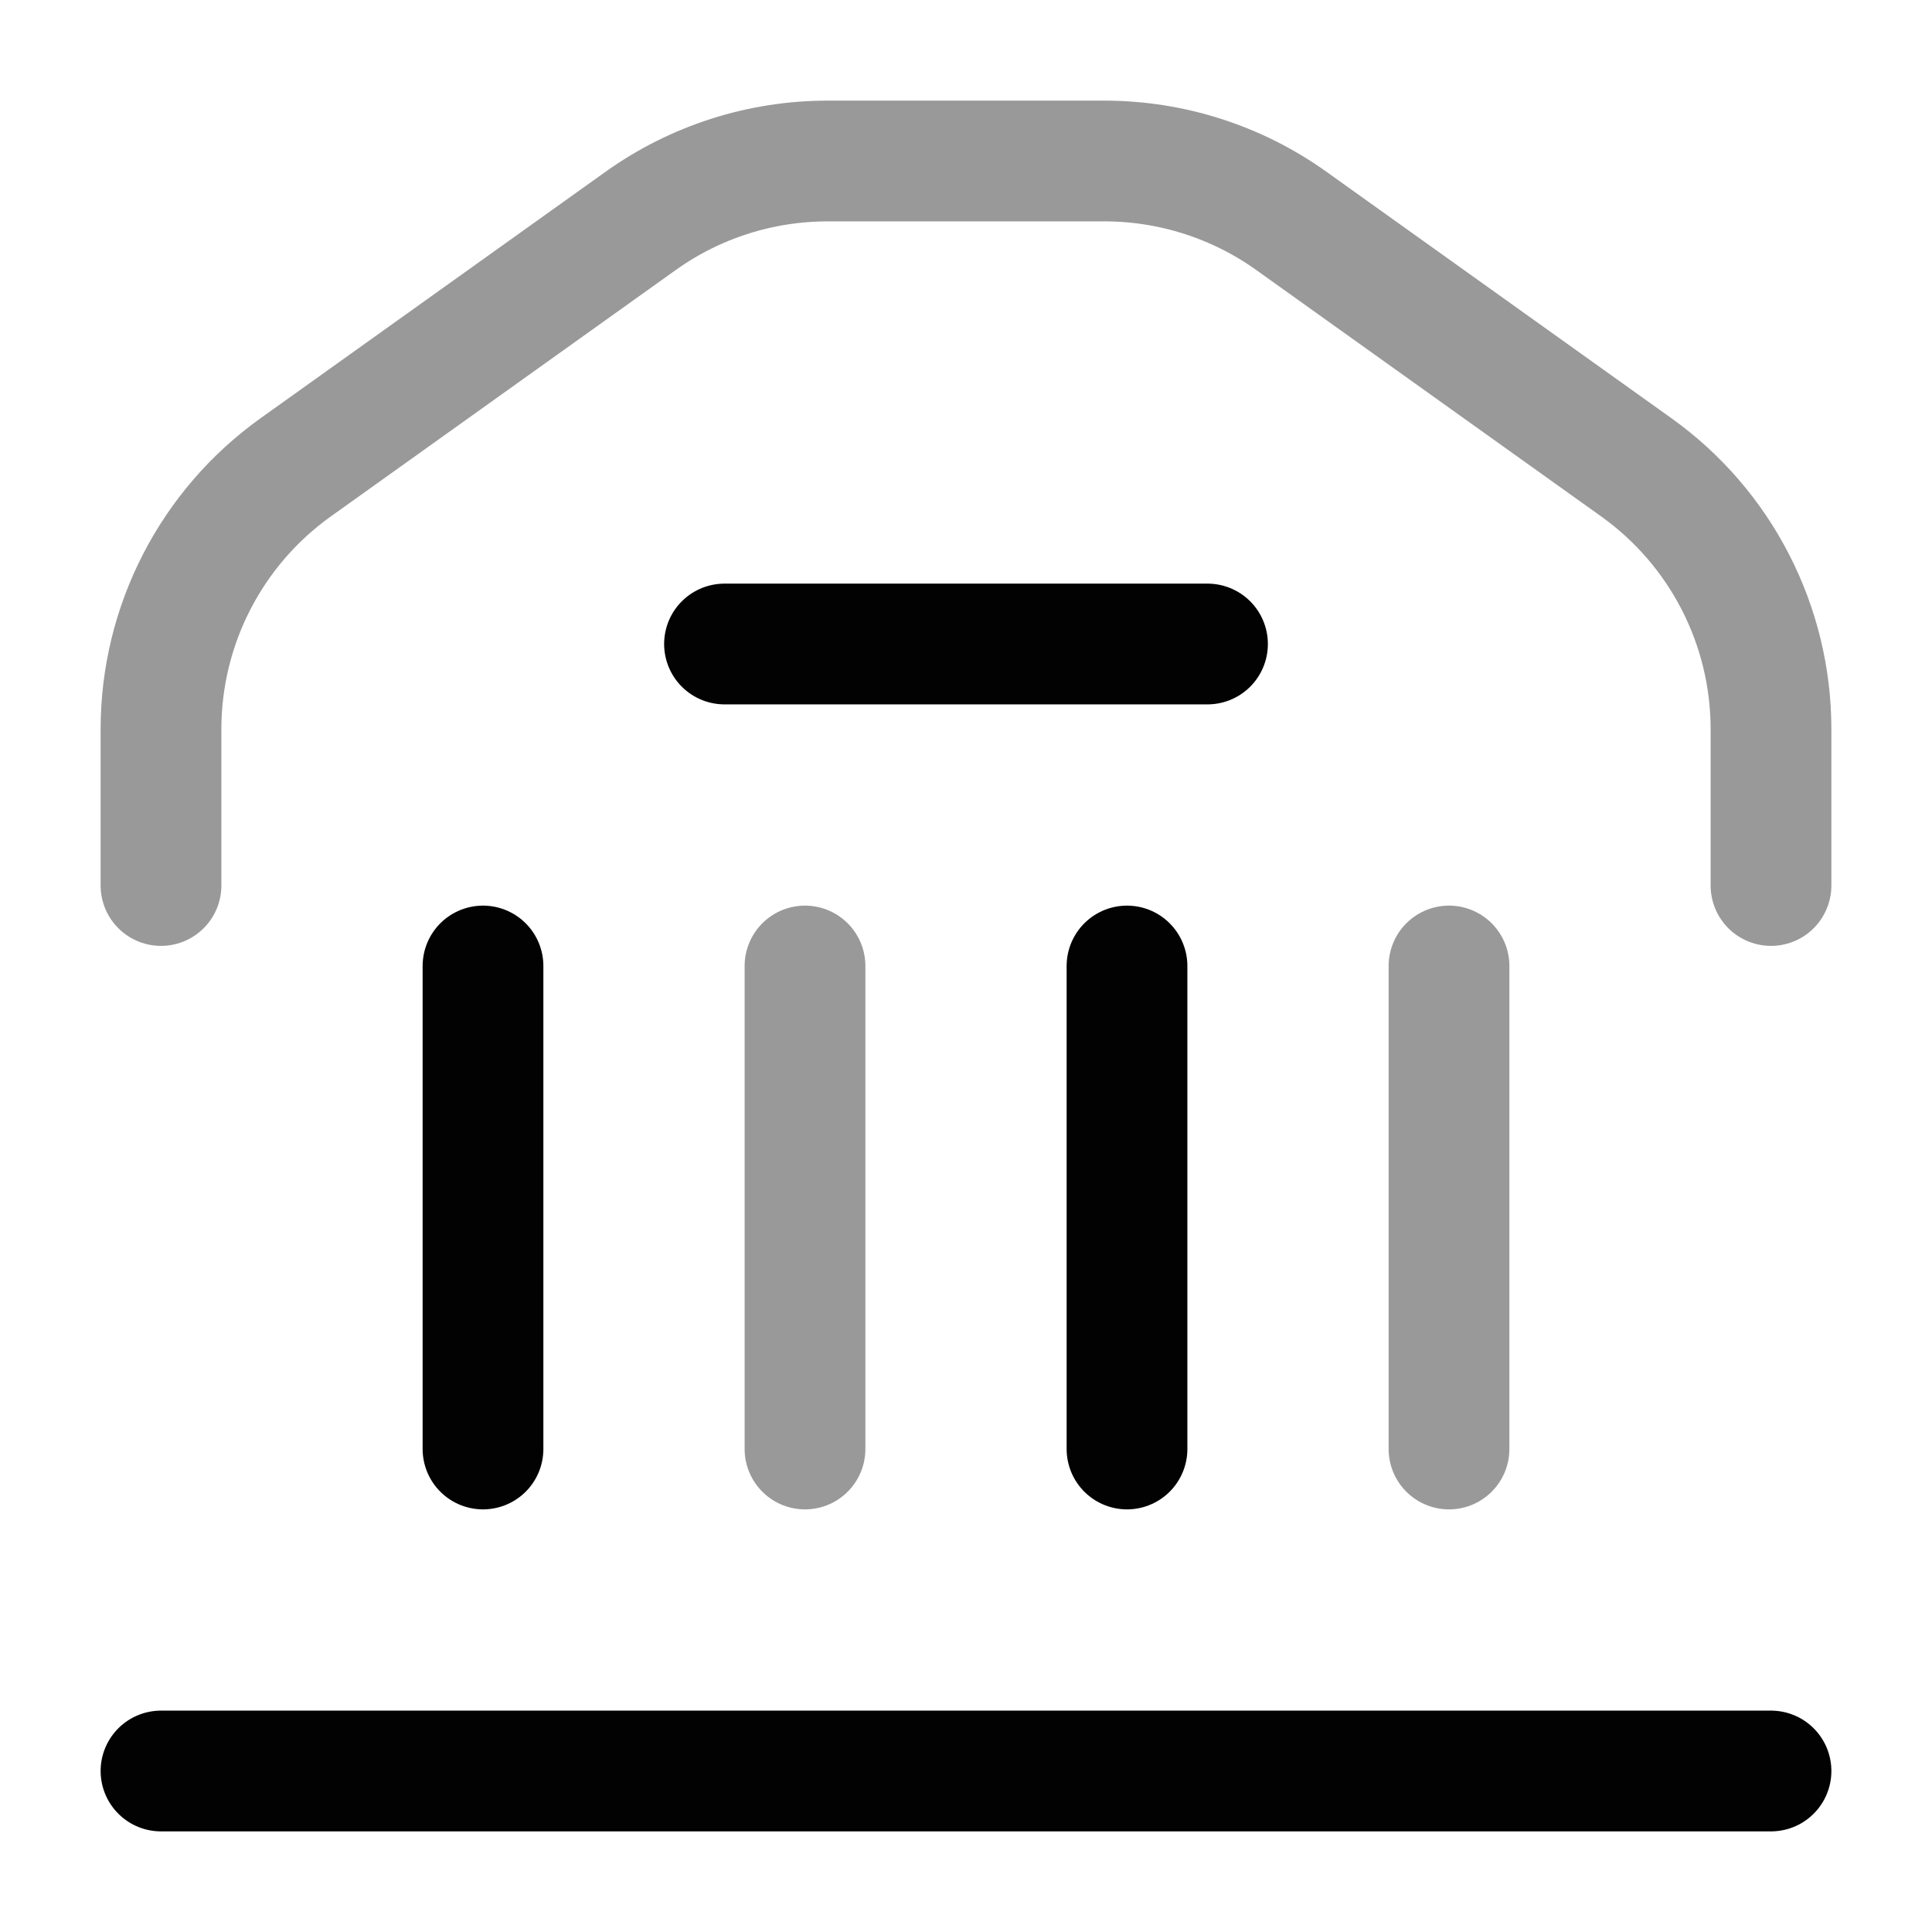 <svg width="24" height="24" viewBox="0 0 24 24" fill="none" xmlns="http://www.w3.org/2000/svg">
<path d="M2 22L22 22" stroke="#020203" stroke-width="1.5" stroke-linecap="round"/>
<path d="M6 12V18" stroke="#020203" stroke-width="1.5" stroke-linecap="round"/>
<path opacity="0.4" d="M10 12V18" stroke="#020203" stroke-width="1.5" stroke-linecap="round"/>
<path d="M14 12V18" stroke="#020203" stroke-width="1.5" stroke-linecap="round"/>
<path opacity="0.4" d="M18 12V18" stroke="#020203" stroke-width="1.5" stroke-linecap="round"/>
<path opacity="0.4" d="M2 11V9.058C2 7.767 2.624 6.554 3.675 5.804L7.957 2.745C8.635 2.26 9.448 2 10.282 2H13.718C14.552 2 15.365 2.26 16.043 2.745L20.325 5.804C21.376 6.554 22 7.767 22 9.058V11" stroke="#020203" stroke-width="1.5" stroke-linecap="round" stroke-linejoin="round"/>
<path d="M9 8H15" stroke="#020203" stroke-width="1.5" stroke-linecap="round"/>
</svg>
